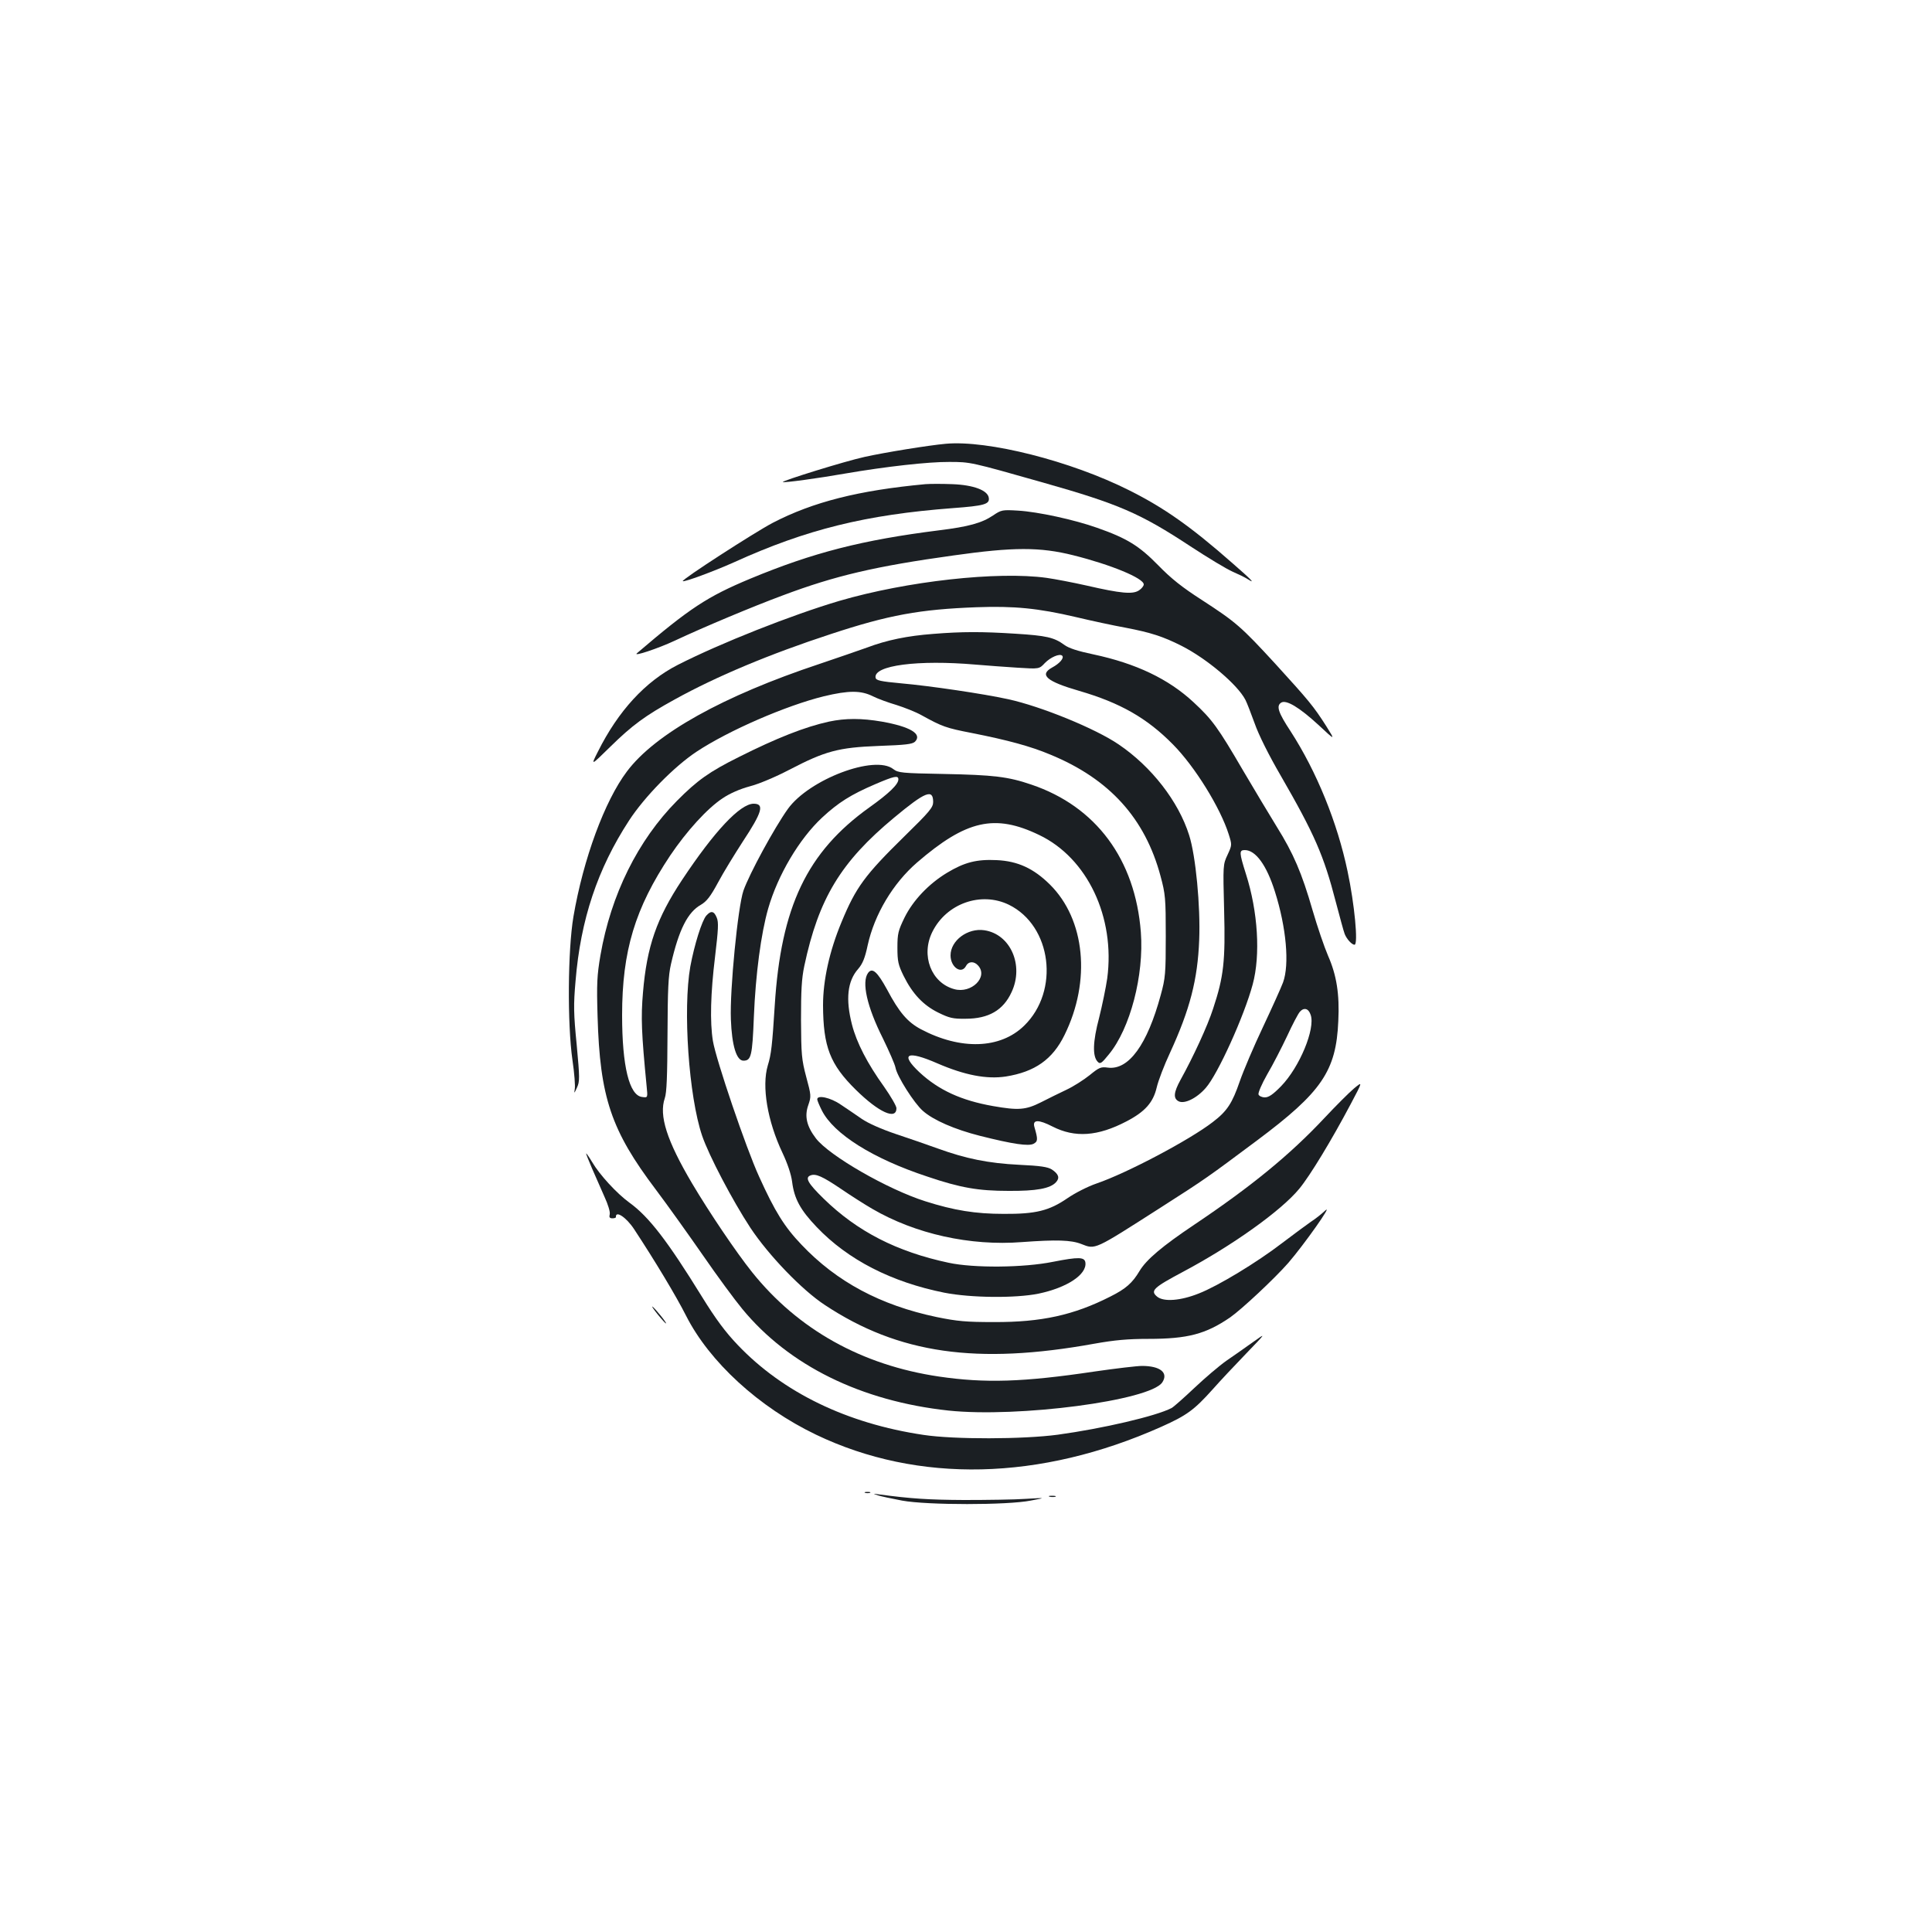 <?xml version="1.0" standalone="no"?>
<!DOCTYPE svg PUBLIC "-//W3C//DTD SVG 20010904//EN"
 "http://www.w3.org/TR/2001/REC-SVG-20010904/DTD/svg10.dtd">
<svg version="1.0" xmlns="http://www.w3.org/2000/svg"
 width="1000pt" height="1000pt" viewBox="0 0 1000 1000"
 preserveAspectRatio="xMidYMid meet">
<g transform="translate(0,1000) scale(0.1,-0.1)"
fill="#1b1f23" stroke="none">
<path d="M4895 7703 c-89 -8 -317 -45 -420 -68 -101 -22 -429 -124 -423 -130
4 -5 187 20 323 44 209 36 432 61 538 60 110 0 110 0 487 -107 388 -110 501
-158 762 -330 90 -59 188 -118 218 -131 30 -13 65 -30 77 -38 45 -29 22 -5
-79 83 -215 189 -353 286 -533 376 -302 152 -733 261 -950 241z"/>
<path d="M4790 7494 c-345 -32 -582 -92 -790 -200 -92 -48 -473 -294 -466
-302 7 -6 161 51 266 98 374 170 682 246 1132 280 162 12 191 20 186 53 -5 39
-79 67 -189 71 -52 2 -114 2 -139 0z"/>
<path d="M5140 7332 c-58 -39 -126 -58 -280 -77 -397 -50 -651 -115 -976 -250
-223 -93 -313 -152 -587 -386 -24 -20 111 25 198 66 147 69 402 176 556 233
271 102 480 151 884 207 311 44 448 44 620 1 196 -49 365 -119 365 -151 0 -8
-11 -22 -25 -31 -32 -21 -92 -16 -270 25 -71 16 -165 34 -208 40 -253 35 -723
-17 -1072 -119 -247 -73 -616 -219 -836 -331 -169 -86 -309 -239 -414 -449
-38 -75 -38 -75 63 24 115 113 182 162 335 246 215 119 492 235 807 338 300
99 461 128 755 139 194 7 318 -5 514 -51 80 -19 196 -44 257 -55 130 -25 193
-45 290 -94 130 -66 289 -200 330 -279 8 -15 29 -70 48 -122 20 -58 74 -166
134 -269 176 -305 224 -415 286 -655 21 -79 41 -154 46 -166 10 -26 37 -56 51
-56 20 0 0 211 -36 380 -53 253 -160 516 -295 725 -64 97 -75 131 -49 148 26
17 94 -24 193 -115 88 -82 88 -82 41 -7 -67 105 -91 133 -262 321 -180 196
-206 218 -383 333 -101 65 -158 110 -225 179 -99 101 -162 140 -316 194 -118
42 -307 83 -409 89 -82 5 -87 4 -130 -25z"/>
<path d="M4831 6719 c-134 -10 -241 -32 -344 -71 -45 -16 -155 -54 -244 -84
-500 -166 -852 -362 -998 -557 -115 -152 -226 -453 -277 -752 -29 -172 -32
-553 -5 -742 10 -67 15 -135 12 -150 -4 -25 -3 -24 11 7 15 32 15 49 -1 222
-16 161 -17 206 -6 330 26 318 114 581 277 831 80 123 233 279 349 356 166
110 464 239 659 287 129 31 192 31 254 0 26 -13 81 -33 122 -45 41 -13 100
-36 130 -53 107 -59 126 -66 260 -92 187 -37 305 -69 407 -112 306 -126 490
-330 570 -629 25 -93 27 -114 27 -310 0 -195 -2 -217 -26 -305 -70 -258 -166
-390 -274 -376 -36 5 -45 1 -94 -39 -30 -24 -83 -58 -119 -75 -36 -17 -97 -47
-134 -66 -78 -39 -116 -42 -247 -19 -165 29 -282 83 -381 175 -102 96 -65 115
93 46 141 -61 255 -83 354 -68 150 24 242 88 304 215 138 280 107 598 -76 779
-84 83 -166 121 -275 126 -104 5 -167 -11 -258 -66 -94 -57 -175 -142 -219
-231 -33 -68 -37 -83 -37 -156 0 -70 4 -89 32 -146 46 -93 102 -152 179 -190
57 -28 76 -33 142 -32 119 0 195 44 238 138 65 139 -6 300 -141 320 -86 13
-175 -53 -175 -130 0 -61 56 -100 80 -55 13 25 42 26 63 2 53 -59 -35 -146
-123 -122 -120 32 -175 175 -114 297 73 147 252 210 396 140 222 -109 264
-446 79 -626 -124 -121 -329 -127 -535 -18 -69 37 -112 87 -175 206 -50 91
-76 115 -98 85 -34 -47 -6 -174 77 -339 32 -66 62 -134 65 -151 8 -45 97 -185
142 -224 54 -48 165 -96 295 -129 171 -43 252 -55 278 -41 22 12 23 22 4 87
-11 39 22 39 94 2 116 -59 234 -51 383 27 96 50 138 98 156 175 8 35 39 116
69 180 103 224 143 378 151 584 7 174 -18 436 -52 542 -55 175 -195 355 -365
470 -120 82 -402 197 -572 234 -128 28 -405 69 -553 82 -108 10 -130 15 -133
29 -12 64 219 94 518 68 58 -5 155 -12 217 -16 112 -7 112 -7 141 24 29 30 77
51 90 38 11 -12 -13 -40 -52 -61 -69 -38 -29 -72 140 -121 213 -62 351 -141
485 -277 114 -115 246 -329 289 -466 17 -54 17 -55 -6 -105 -24 -51 -24 -53
-18 -286 7 -265 -2 -345 -57 -511 -29 -90 -103 -250 -169 -369 -35 -64 -38
-95 -10 -110 30 -16 94 15 141 69 62 70 199 372 243 536 41 152 27 377 -35
571 -35 111 -36 124 -6 124 56 0 113 -78 156 -215 59 -186 76 -377 42 -470
-10 -27 -57 -131 -104 -231 -47 -99 -101 -226 -120 -281 -39 -113 -65 -154
-140 -211 -119 -92 -444 -264 -602 -318 -44 -15 -111 -49 -150 -76 -95 -65
-164 -82 -330 -81 -146 0 -257 18 -405 65 -196 62 -498 236 -567 326 -48 63
-60 115 -39 173 15 44 15 49 -11 145 -24 90 -26 117 -27 294 0 152 3 214 17
280 74 349 189 539 465 768 162 135 202 150 202 81 0 -28 -18 -50 -149 -178
-205 -201 -251 -264 -325 -443 -63 -151 -96 -302 -96 -431 1 -215 36 -306 170
-438 119 -117 210 -158 210 -95 0 11 -29 61 -64 111 -87 121 -142 228 -166
321 -34 132 -24 226 32 289 23 27 35 56 49 122 35 160 131 321 256 429 254
219 402 253 632 142 249 -119 394 -425 352 -742 -7 -48 -26 -140 -42 -204 -33
-124 -35 -200 -7 -228 12 -13 20 -8 57 38 111 134 183 411 166 633 -29 377
-232 651 -567 764 -120 41 -195 50 -455 55 -217 4 -234 6 -259 25 -96 76 -436
-53 -546 -206 -70 -98 -199 -335 -230 -423 -29 -85 -71 -514 -65 -666 5 -136
29 -214 65 -214 40 0 46 24 54 227 9 221 37 431 74 560 50 174 161 361 279
471 84 78 149 119 275 173 98 42 120 47 120 25 0 -26 -49 -73 -150 -145 -323
-231 -458 -514 -490 -1026 -13 -206 -18 -252 -36 -310 -32 -108 -2 -287 76
-452 26 -55 45 -111 50 -150 11 -88 43 -146 127 -234 162 -170 387 -285 661
-340 138 -27 368 -29 487 -5 148 31 251 99 243 161 -4 29 -35 30 -167 4 -153
-31 -411 -33 -541 -5 -268 57 -473 162 -647 332 -81 79 -98 109 -68 120 27 11
62 -5 157 -69 51 -35 125 -82 163 -104 223 -130 507 -193 775 -172 178 13 254
11 307 -10 74 -29 64 -33 408 187 241 154 245 158 500 348 336 251 411 360
422 619 7 140 -9 238 -53 338 -19 44 -55 149 -80 235 -56 194 -99 294 -185
432 -37 60 -116 192 -175 292 -130 223 -160 264 -256 353 -130 121 -298 201
-519 248 -81 17 -127 32 -150 49 -53 39 -93 48 -254 58 -171 11 -276 11 -424
-1z m1953 -1972 c25 -71 -57 -270 -153 -369 -42 -43 -64 -58 -84 -58 -15 0
-30 7 -33 15 -3 8 17 55 45 104 29 49 75 139 103 198 27 59 57 116 66 126 21
24 45 18 56 -16z"/>
<path d="M4291 6265 c-124 -27 -271 -85 -466 -183 -153 -76 -216 -121 -321
-227 -203 -205 -342 -487 -396 -799 -18 -105 -20 -148 -15 -316 12 -420 70
-591 302 -898 61 -81 170 -234 243 -339 73 -106 165 -231 204 -278 241 -293
615 -477 1067 -526 361 -38 1045 52 1107 146 33 50 -11 85 -105 85 -25 0 -136
-13 -246 -29 -369 -55 -566 -61 -805 -26 -399 59 -729 243 -967 540 -84 105
-222 310 -311 460 -131 222 -172 351 -141 441 10 29 13 115 14 329 1 237 4
304 18 365 41 179 87 269 155 307 30 18 49 42 89 116 27 51 85 145 127 210
101 153 114 197 57 197 -70 0 -204 -143 -371 -395 -131 -198 -182 -343 -202
-583 -11 -128 -8 -208 19 -485 6 -59 6 -59 -23 -55 -67 7 -104 160 -104 423 0
333 67 554 249 827 85 126 191 243 271 296 37 25 89 48 141 62 47 12 134 49
203 85 188 98 256 116 463 124 140 5 175 9 189 22 39 40 -25 78 -172 104 -105
18 -188 18 -273 0z"/>
<path d="M3656 5261 c-23 -26 -62 -151 -83 -264 -39 -222 -8 -671 61 -875 35
-103 158 -337 250 -477 94 -142 268 -323 386 -400 381 -252 786 -310 1394
-200 106 19 175 25 280 25 204 0 297 25 423 111 60 42 228 199 301 282 82 95
236 313 191 271 -19 -18 -52 -44 -74 -58 -22 -15 -89 -65 -150 -111 -129 -99
-330 -221 -430 -260 -95 -38 -181 -44 -215 -17 -38 31 -21 47 133 129 254 135
507 315 602 430 56 68 167 251 266 438 63 119 63 119 17 81 -25 -21 -94 -90
-153 -153 -180 -192 -380 -355 -675 -553 -164 -110 -247 -180 -282 -239 -37
-62 -71 -92 -151 -132 -189 -96 -357 -133 -602 -132 -145 0 -189 4 -297 26
-290 61 -517 182 -699 374 -89 93 -138 172 -220 353 -67 146 -223 605 -239
702 -16 98 -12 247 11 435 17 143 19 179 9 203 -14 35 -30 38 -54 11z"/>
<path d="M4230 4310 c0 -6 11 -32 24 -58 62 -122 264 -249 546 -342 171 -58
264 -74 420 -74 144 -1 216 12 246 45 20 22 14 42 -22 66 -21 13 -59 19 -168
24 -161 8 -277 32 -421 84 -55 20 -154 54 -220 76 -71 24 -142 55 -175 78 -30
21 -79 54 -109 74 -52 36 -121 51 -121 27z"/>
<path d="M3064 3953 c19 -43 48 -109 65 -148 18 -39 30 -78 27 -90 -4 -15 -1
-21 14 -21 10 0 18 3 18 6 -3 37 54 -1 94 -62 108 -164 218 -347 269 -448 121
-239 377 -474 673 -616 528 -253 1160 -239 1787 41 132 59 170 87 266 194 37
42 115 125 173 185 105 109 105 109 35 59 -38 -27 -100 -71 -137 -96 -37 -26
-111 -89 -166 -141 -54 -51 -107 -98 -118 -104 -81 -42 -356 -106 -589 -138
-180 -24 -537 -25 -695 -1 -397 59 -728 220 -962 466 -63 66 -113 133 -184
248 -179 290 -275 415 -376 488 -66 48 -155 145 -193 210 -15 25 -29 45 -31
45 -2 0 12 -35 30 -77z"/>
<path d="M3404 3197 c21 -26 40 -47 43 -47 7 0 -56 78 -70 87 -6 4 6 -14 27
-40z"/>
<path d="M4478 2273 c6 -2 18 -2 25 0 6 3 1 5 -13 5 -14 0 -19 -2 -12 -5z"/>
<path d="M4544 2260 c16 -5 72 -17 125 -27 130 -24 546 -24 666 0 80 15 80 15
-25 9 -58 -4 -202 -6 -320 -6 -186 1 -275 7 -440 29 -34 5 -34 5 -6 -5z"/>
<path d="M5433 2253 c9 -2 23 -2 30 0 6 3 -1 5 -18 5 -16 0 -22 -2 -12 -5z"/>
</g>
</svg>
